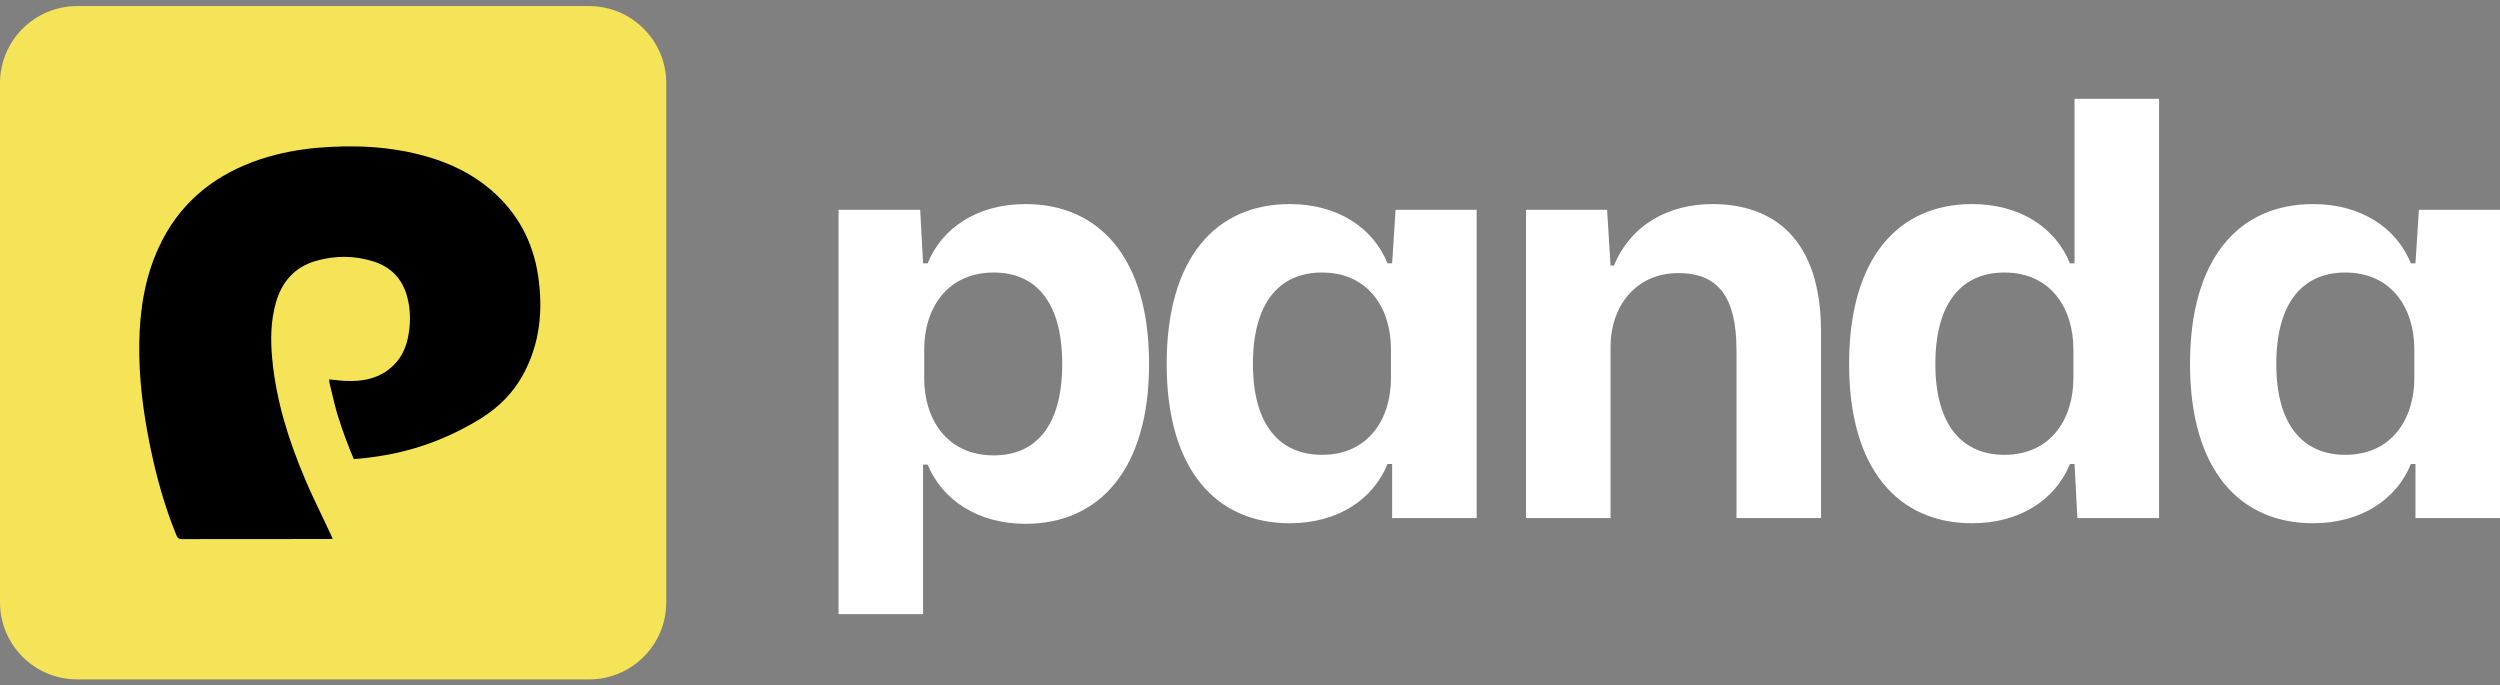 <svg width="124" height="34" viewBox="0 0 124 34" fill="none" xmlns="http://www.w3.org/2000/svg">
<rect x="0" y="0" width="124" height="34" fill="#808080" stroke="none"/>
<g clip-path="url(#clip0_22_86)">
<path d="M41.591 30.46H45.784V23.044H46.012C46.725 24.784 48.494 25.982 50.861 25.982C54.513 25.982 56.994 23.301 56.994 18.052C56.994 12.775 54.513 10.122 50.861 10.122C48.494 10.122 46.725 11.291 46.012 13.06H45.784L45.641 10.407H41.591V30.46ZM49.293 22.587C46.925 22.587 45.841 20.733 45.841 18.794V17.31C45.841 15.371 46.925 13.517 49.293 13.517C51.346 13.517 52.687 14.943 52.687 18.052C52.687 21.161 51.346 22.587 49.293 22.587Z" fill="white"/>
<path d="M63.971 25.953C66.339 25.953 68.107 24.784 68.82 23.015H69.049V25.697H73.242V10.407H69.22L69.049 13.06H68.82C68.107 11.291 66.339 10.122 63.971 10.122C60.32 10.122 57.867 12.775 57.867 18.052C57.867 23.301 60.32 25.953 63.971 25.953ZM65.569 22.559C63.515 22.559 62.145 21.133 62.145 18.052C62.145 14.943 63.515 13.517 65.569 13.517C67.908 13.517 68.992 15.342 68.992 17.31V18.765C68.992 20.733 67.908 22.559 65.569 22.559Z" fill="white"/>
<path d="M75.69 25.697H79.883V17.196C79.883 15.257 81.081 13.545 83.249 13.545C85.274 13.545 86.13 14.8 86.13 17.367V25.697H90.323V16.455C90.323 11.862 87.984 10.122 84.932 10.122C82.764 10.122 80.881 11.149 80.054 13.174H79.883L79.712 10.407H75.69V25.697Z" fill="white"/>
<path d="M97.819 25.953C100.187 25.953 101.955 24.784 102.668 23.015H102.897L103.039 25.697H107.09V4.902H102.897V13.06H102.668C101.955 11.291 100.187 10.122 97.819 10.122C94.168 10.122 91.715 12.775 91.715 18.052C91.715 23.301 94.168 25.953 97.819 25.953ZM99.417 22.559C97.363 22.559 95.994 21.133 95.994 18.052C95.994 14.943 97.363 13.517 99.417 13.517C101.756 13.517 102.84 15.342 102.84 17.31V18.765C102.84 20.733 101.756 22.559 99.417 22.559Z" fill="white"/>
<path d="M114.729 25.953C117.097 25.953 118.865 24.784 119.579 23.015H119.807V25.697H124V10.407H119.978L119.807 13.06H119.579C118.865 11.291 117.097 10.122 114.729 10.122C111.078 10.122 108.625 12.775 108.625 18.052C108.625 23.301 111.078 25.953 114.729 25.953ZM116.327 22.559C114.273 22.559 112.904 21.133 112.904 18.052C112.904 14.943 114.273 13.517 116.327 13.517C118.666 13.517 119.75 15.342 119.75 17.31V18.765C119.75 20.733 118.666 22.559 116.327 22.559Z" fill="white"/>
<path d="M0 4.129C0 2.016 1.713 0.302 3.827 0.302H29.221C31.334 0.302 33.047 2.016 33.047 4.129V29.871C33.047 31.985 31.334 33.698 29.221 33.698H3.827C1.713 33.698 0 31.985 0 29.871V4.129Z" fill="#F6E458"/>
<path d="M21.178 7.767C19.355 7.243 17.495 7.172 15.6 7.342C14.539 7.452 13.52 7.662 12.536 8.032C10.411 8.83 8.814 10.213 7.863 12.296C7.18 13.788 6.934 15.374 6.908 17.001C6.881 18.721 7.096 20.416 7.439 22.097C7.749 23.621 8.162 25.115 8.753 26.557C8.809 26.694 8.879 26.741 9.028 26.74C10.895 26.736 12.762 26.736 14.629 26.736C15.181 26.736 15.734 26.736 16.287 26.736C16.329 26.736 16.372 26.734 16.42 26.731C16.445 26.73 16.471 26.728 16.5 26.727C16.489 26.7 16.479 26.676 16.47 26.653C16.451 26.608 16.435 26.568 16.417 26.53C16.282 26.241 16.145 25.954 16.007 25.666C15.708 25.042 15.409 24.418 15.139 23.782C14.319 21.854 13.691 19.868 13.499 17.766C13.415 16.838 13.427 15.916 13.684 15.012C13.978 13.979 14.609 13.25 15.656 12.945C16.617 12.665 17.591 12.667 18.547 12.976C19.4 13.252 19.956 13.834 20.193 14.707C20.374 15.377 20.374 16.054 20.237 16.73C20.131 17.25 19.918 17.724 19.534 18.104C18.846 18.785 17.987 18.941 17.065 18.889C16.901 18.88 16.738 18.862 16.569 18.843C16.491 18.835 16.41 18.826 16.329 18.818C16.331 18.844 16.332 18.868 16.334 18.89C16.336 18.935 16.338 18.973 16.347 19.01C16.387 19.168 16.424 19.326 16.461 19.485C16.552 19.866 16.642 20.248 16.758 20.622C16.985 21.356 17.25 22.073 17.55 22.772C19.69 22.605 21.661 22.073 23.753 20.817C23.784 20.797 23.813 20.78 23.841 20.762C24.74 20.202 25.467 19.477 25.969 18.54C26.781 17.022 26.939 15.4 26.698 13.725C26.449 11.996 25.673 10.545 24.338 9.407C23.412 8.618 22.341 8.101 21.178 7.767Z" fill="black"/>
</g>
<defs>
<clipPath id="clip0_22_86">
<rect width="124" height="34" fill="white"/>
</clipPath>
</defs>
</svg>
